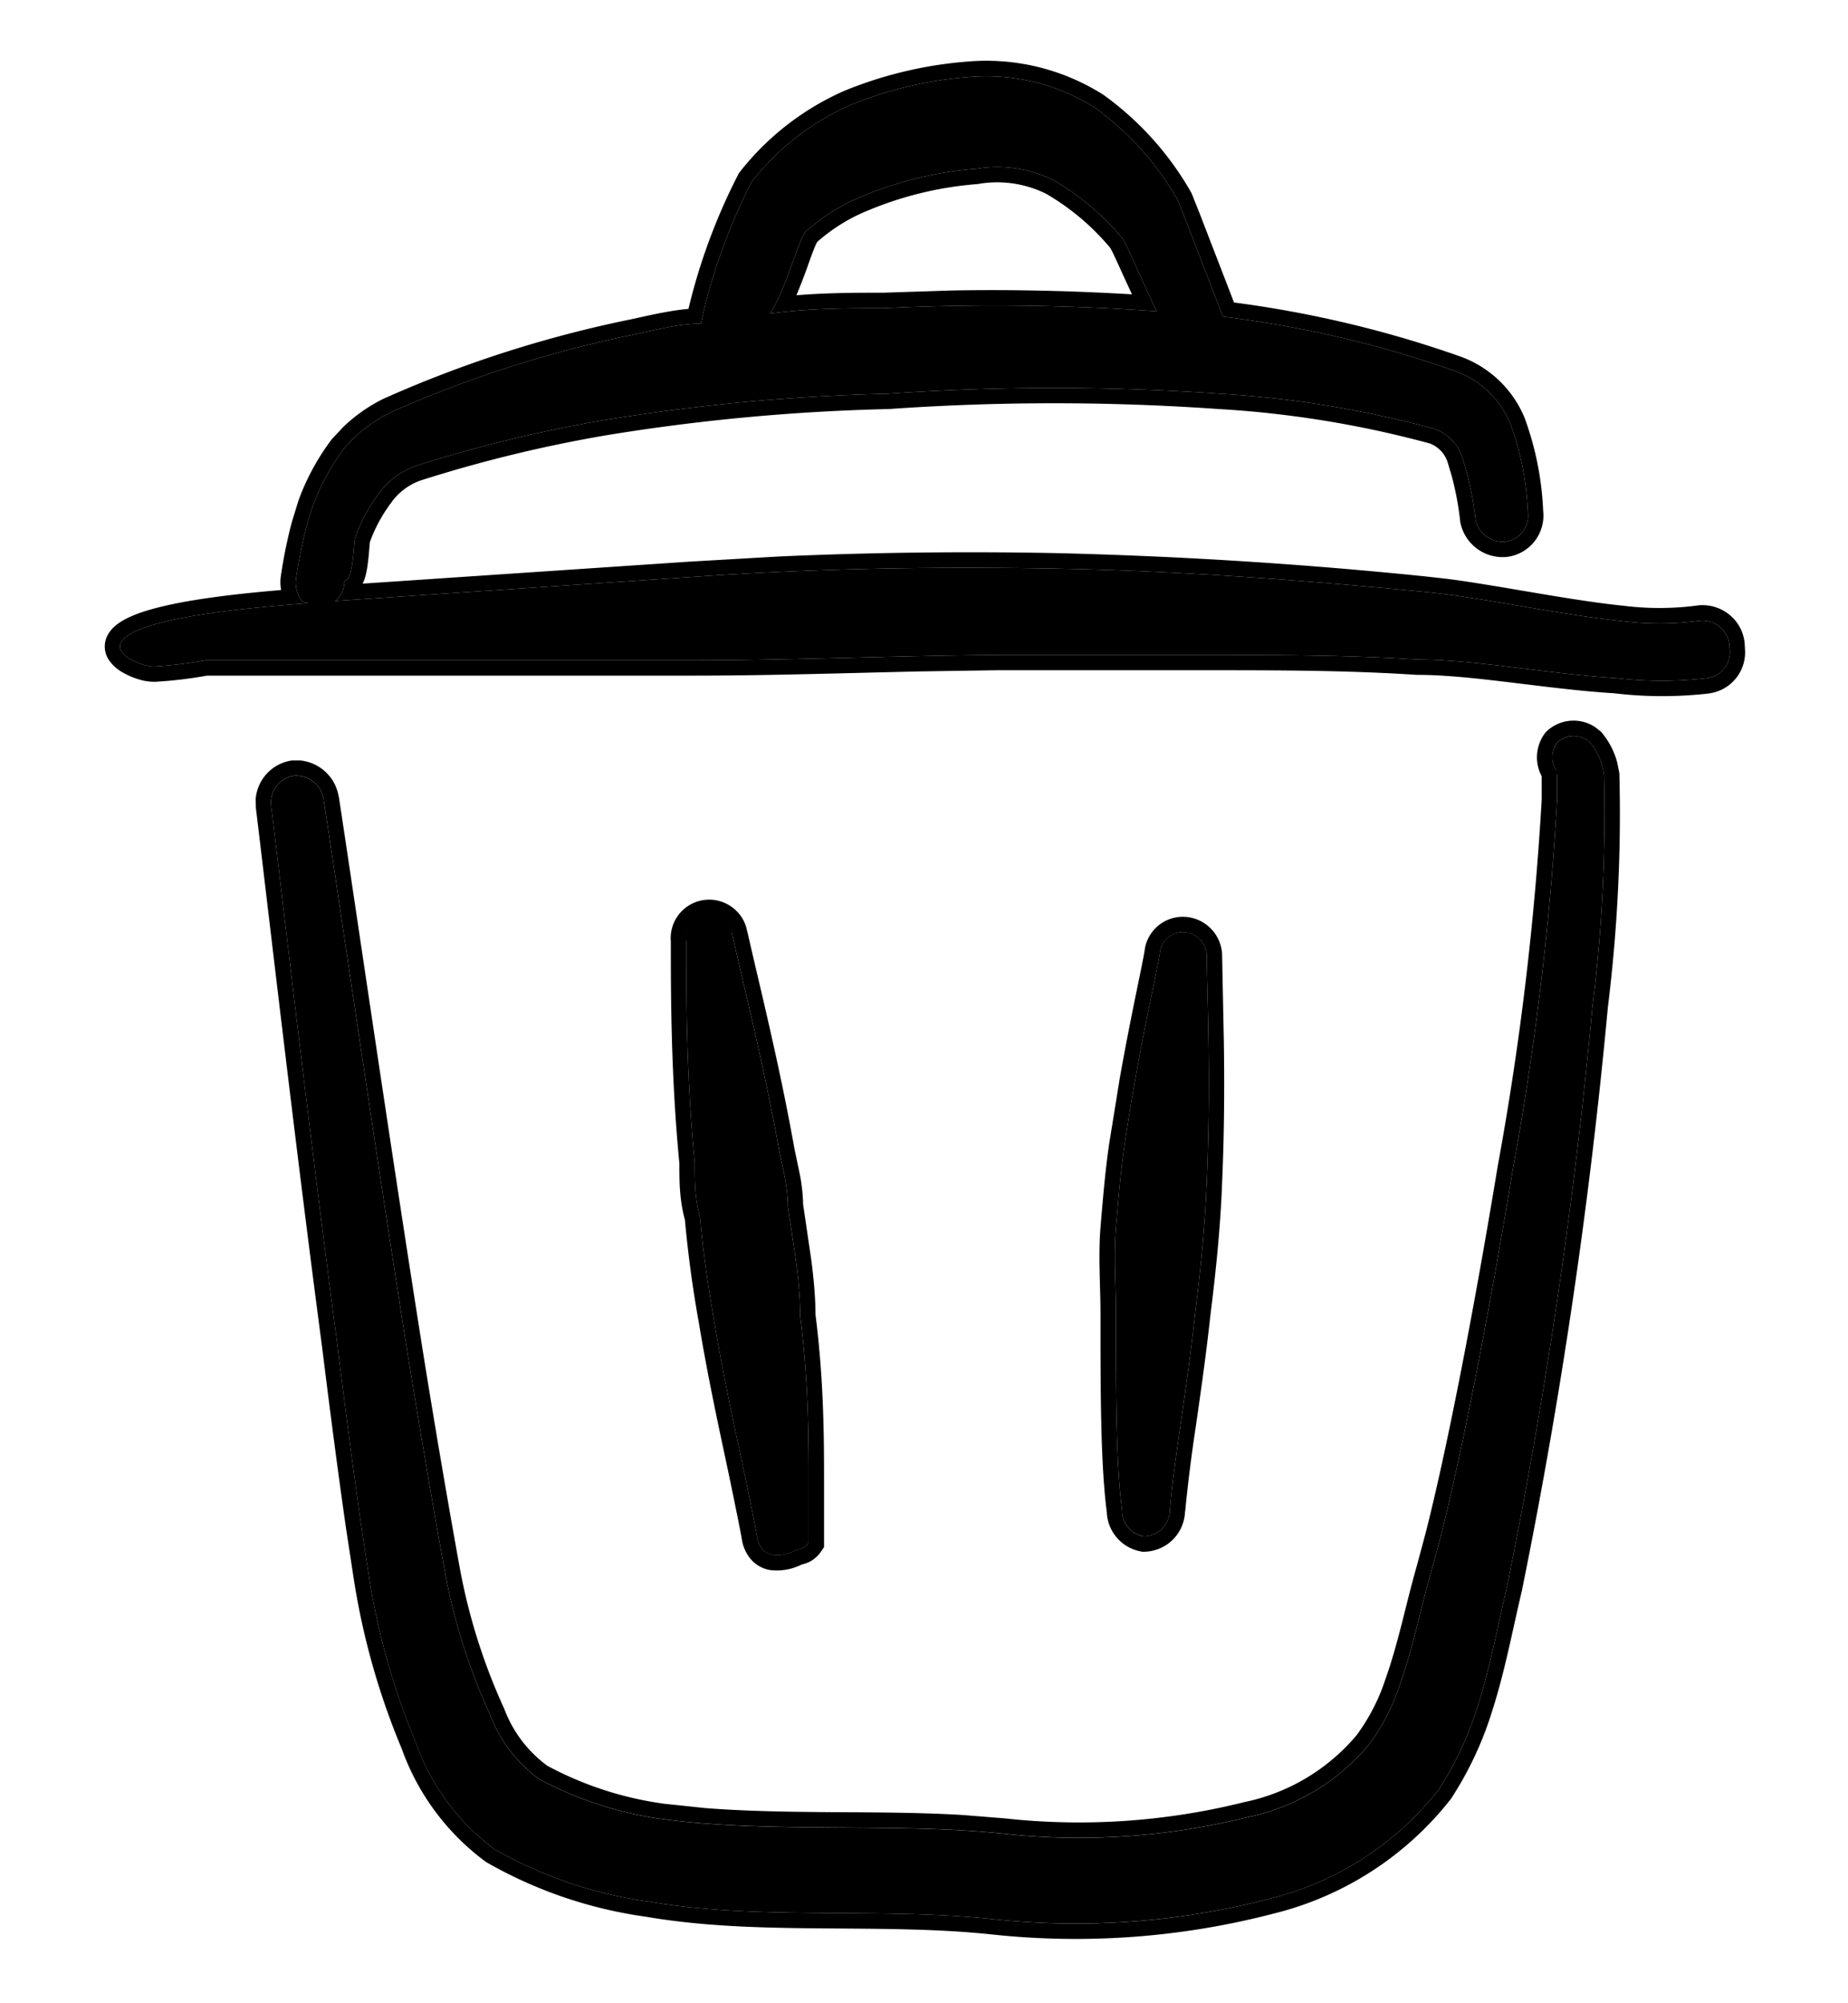 <svg xmlns="http://www.w3.org/2000/svg" width="24" height="26" fill="none"><path fill="#000" fill-rule="evenodd" d="M22.052 8.06a3.93 3.93 0 0 1-1 0c-.85-.09-1.82-.31-2.57-.38-1.55-.15-3.15-.27-4.76-.3-1.61-.03-3.2 0-4.76.11l-4.61.31a.31.31 0 0 0 .12-.26c.12 0 .12-.5.14-.56a2.16 2.16 0 0 1 .32-.59 1 1 0 0 1 .46-.34 18 18 0 0 1 2.41-.59 26.498 26.498 0 0 1 3.73-.35 31 31 0 0 1 4.31 0c.946.055 1.885.21 2.8.46a.59.59 0 0 1 .35.37c.083.26.14.528.17.8a.36.36 0 0 0 .39.29.34.34 0 0 0 .29-.39 3.782 3.782 0 0 0-.23-1.15 1.229 1.229 0 0 0-.73-.68 14.191 14.191 0 0 0-3-.7s-.58-1.51-.59-1.52a3.8 3.8 0 0 0-1.07-1.19 2.64 2.64 0 0 0-1.65-.4 5.1 5.1 0 0 0-1.52.36 3.33 3.33 0 0 0-1.29 1 7.55 7.55 0 0 0-.66 1.84c-.28 0-.58.08-.86.14a15.23 15.23 0 0 0-3.14 1 1.85 1.85 0 0 0-.64.49 2.86 2.86 0 0 0-.48 1 6.14 6.14 0 0 0-.14.7.38.38 0 0 0 .09.28l.07.02c-3.54.25-2.27.83-2 .82.224-.013.448-.04.67-.08h6.33c1.3 0 2.62-.06 3.95-.07h2.64c1 0 1.89 0 2.82.06.74 0 1.72.19 2.57.24a5.08 5.08 0 0 0 1.2 0 .34.34 0 0 0 .28-.39.351.351 0 0 0-.41-.35ZM10.472 3a2.49 2.49 0 0 1 .77-.47 4.8 4.8 0 0 1 1.44-.34 1.63 1.63 0 0 1 1 .15c.342.197.647.455.9.76.05.07.27.59.44.94a29.69 29.69 0 0 0-3.54-.04c-.48 0-.97 0-1.48.07.23-.37.38-1.01.47-1.07Z" clip-rule="evenodd"/><path fill="#000" d="M12.554.8a2.84 2.84 0 0 1 1.775.43l.01.007c.46.333.844.76 1.126 1.253l.001.002a.24.24 0 0 1 .006.01l.005.012.008.018.02.052.07.174.202.523.201.52.048.125c.995.13 1.975.362 2.922.695a1.426 1.426 0 0 1 .847.79l.004.01c.143.388.225.797.242 1.21a.54.54 0 0 1-.462.596l-.007.001a.56.56 0 0 1-.607-.451l-.002-.008v-.008a3.922 3.922 0 0 0-.107-.574l-.055-.186a.39.39 0 0 0-.228-.244 13.453 13.453 0 0 0-2.743-.448h-.002c-1.426-.1-2.857-.1-4.283 0h-.008c-1.24.029-2.478.144-3.703.347h.001a17.8 17.8 0 0 0-2.376.581.8.8 0 0 0-.368.272v.002a1.96 1.96 0 0 0-.288.526c.004-.012.003-.015 0 .006l-.006.066c-.004.054-.01.127-.02.2-.008.068-.022.15-.047.219-.005.014-.013.03-.021.047l4.239-.285 1.18-.068a56.389 56.389 0 0 1 3.597-.043 61.6 61.6 0 0 1 4.775.301l.297.033c.306.04.635.096.965.152.444.075.893.152 1.31.196h.005c.315.04.634.04.949 0a.551.551 0 0 1 .587.316.547.547 0 0 1 .047.213l.002.023-.001-.001a.538.538 0 0 1-.447.585l-.008.002a5.28 5.28 0 0 1-1.242-.001c-.43-.026-.894-.086-1.333-.139-.445-.054-.863-.1-1.22-.1H18.4c-.923-.06-1.807-.06-2.808-.06h-2.637l-.99.015c-.992.022-1.995.055-2.963.055H2.688a5.57 5.57 0 0 1-.675.08H2.01a.67.67 0 0 1-.199-.029.99.99 0 0 1-.205-.085.544.544 0 0 1-.188-.163.314.314 0 0 1-.021-.327c.052-.1.151-.17.258-.223.112-.055.263-.106.458-.152.338-.081.833-.153 1.538-.212a.58.58 0 0 1-.008-.146l.001-.01c.034-.244.083-.485.145-.722l.088-.286a3.06 3.06 0 0 1 .425-.784l.007-.01.154-.163c.163-.156.351-.284.556-.38h.003a15.43 15.43 0 0 1 3.18-1.014c.218-.047.481-.111.739-.134a7.75 7.75 0 0 1 .644-1.74l.008-.017.012-.016a3.53 3.53 0 0 1 1.367-1.06l.005-.002A5.302 5.302 0 0 1 12.554.8Zm.018.2a5.1 5.1 0 0 0-1.52.36 3.33 3.33 0 0 0-1.29 1 7.55 7.55 0 0 0-.66 1.84c-.28 0-.58.08-.86.14a15.23 15.23 0 0 0-3.14 1 1.85 1.85 0 0 0-.64.49 2.86 2.86 0 0 0-.48 1 6.14 6.14 0 0 0-.14.7.38.38 0 0 0 .09.28l.07.02c-3.54.25-2.27.83-2 .82.224-.013.448-.04.67-.08h6.33c1.3 0 2.62-.06 3.95-.07h2.64c1 0 1.89 0 2.82.06.74 0 1.72.19 2.57.24a5.08 5.08 0 0 0 1.2 0 .34.34 0 0 0 .28-.39.351.351 0 0 0-.41-.35 3.93 3.93 0 0 1-1 0c-.85-.09-1.82-.31-2.57-.38-1.55-.15-3.15-.27-4.76-.3-1.61-.03-3.2 0-4.76.11l-4.61.31a.31.31 0 0 0 .12-.26c.12 0 .12-.5.14-.56a2.16 2.16 0 0 1 .32-.59 1 1 0 0 1 .46-.34 18 18 0 0 1 2.41-.59 26.498 26.498 0 0 1 3.73-.35 31 31 0 0 1 4.31 0c.946.055 1.885.21 2.8.46a.59.59 0 0 1 .35.37c.083.26.14.528.17.8a.36.36 0 0 0 .39.29.34.34 0 0 0 .29-.39 3.782 3.782 0 0 0-.23-1.15 1.229 1.229 0 0 0-.73-.68 14.191 14.191 0 0 0-3-.7c-.012-.032-.58-1.51-.59-1.52a3.8 3.8 0 0 0-1.07-1.19 2.64 2.64 0 0 0-1.65-.4Zm.11 1.19a1.63 1.63 0 0 1 1 .15c.342.197.647.455.9.76.05.07.27.59.44.94a29.69 29.69 0 0 0-3.54-.04c-.48 0-.97 0-1.48.07.23-.37.38-1.009.47-1.07a2.49 2.49 0 0 1 .77-.47 4.8 4.8 0 0 1 1.44-.34Zm.904.325a1.432 1.432 0 0 0-.872-.129l-.008.002-.01.001a4.6 4.6 0 0 0-1.38.325l-.003.002a2.29 2.29 0 0 0-.702.426v.002a.692.692 0 0 0-.033.071c-.029.07-.061.161-.1.271a7.04 7.04 0 0 1-.135.346c.39-.032.767-.033 1.13-.033l.89-.029c.78-.014 1.56.004 2.338.05-.043-.094-.088-.188-.126-.273a16.787 16.787 0 0 0-.108-.235c-.026-.056-.042-.083-.047-.093a3.138 3.138 0 0 0-.834-.704ZM20.271 10v.05h-.199V10h.2Z"/><path fill="#000" fill-rule="evenodd" d="M20.652 9.64a.31.31 0 0 0-.43 0 .32.32 0 0 0 0 .38v.37a38.632 38.632 0 0 1-.57 4.76c-.34 2.06-.75 4.16-1.06 5.23-.14.49-.24 1-.41 1.48-.091.28-.226.543-.4.78a2.79 2.79 0 0 1-1.6.95 9.05 9.05 0 0 1-3.15.21c-1.42-.15-3 0-4.43-.19a4.701 4.701 0 0 1-1.6-.52 1.83 1.83 0 0 1-.64-.84 7.92 7.92 0 0 1-.59-1.88c-.15-.83-.33-1.87-.51-3-.42-2.66-.86-5.7-1.06-7a.36.36 0 0 0-.39-.3.35.35 0 0 0-.29.39c.16 1.32.51 4.36.86 7 .14 1.13.28 2.19.41 3 .114.742.32 1.467.61 2.16A2.93 2.93 0 0 0 6.422 24a5.552 5.552 0 0 0 2 .68c1.46.25 3 .07 4.49.23 1.203.127 2.42.036 3.59-.27a4 4 0 0 0 2.18-1.41c.22-.338.391-.705.51-1.09.16-.5.25-1 .38-1.55a70.6 70.6 0 0 0 1.11-7.53 20.12 20.12 0 0 0 .15-3 .82.82 0 0 0-.18-.42Z" clip-rule="evenodd"/><path fill="#000" d="M20.437 9.353a.51.51 0 0 1 .276.082l.077.06.01.009.006.009c.092.112.159.242.196.38l.029.142v.02c.026 1.01-.026 2.02-.15 3.022a70.774 70.774 0 0 1-1.113 7.552l-.001.007c-.127.535-.222 1.053-.385 1.561a4.527 4.527 0 0 1-.533 1.142l-.01.014a4.202 4.202 0 0 1-2.289 1.481 10.2 10.2 0 0 1-3.66.274c-.732-.078-1.478-.073-2.236-.08-.754-.006-1.519-.023-2.266-.151a5.75 5.75 0 0 1-2.065-.704l-.011-.006-.009-.007a3.13 3.13 0 0 1-1.086-1.464 9.441 9.441 0 0 1-.623-2.205l-.1-.654c-.1-.695-.206-1.505-.311-2.353-.35-2.64-.7-5.68-.86-6.999l-.003-.106a.55.55 0 0 1 .459-.507l.013-.002h.106a.56.56 0 0 1 .5.467l.002.002c.2 1.304.64 4.338 1.06 6.999.179 1.128.358 2.167.508 2.996.115.632.308 1.248.575 1.832l.006.013c.11.295.305.552.559.739.473.254.988.421 1.52.493l.532.056c.54.042 1.097.049 1.662.053.56.003 1.13.004 1.683.037l.548.044a8.855 8.855 0 0 0 3.081-.205l.009-.003a2.588 2.588 0 0 0 1.477-.874c.161-.22.287-.462.371-.721l.002-.005c.169-.475.26-.954.407-1.469l.119-.443c.288-1.136.638-2.961.935-4.764l.001-.004c.287-1.565.476-3.146.567-4.735v-.303a.522.522 0 0 1 .039-.554l.01-.014.012-.012a.51.51 0 0 1 .354-.142Zm0 .2a.31.31 0 0 0-.215.086.32.32 0 0 0 0 .38v.37a38.632 38.632 0 0 1-.57 4.76c-.34 2.06-.75 4.16-1.06 5.23-.14.49-.24 1-.41 1.48-.091.28-.226.543-.4.78a2.79 2.79 0 0 1-1.6.95 9.05 9.05 0 0 1-3.15.21c-1.42-.15-3 0-4.43-.19a4.701 4.701 0 0 1-1.6-.52 1.83 1.83 0 0 1-.64-.84 7.92 7.92 0 0 1-.59-1.88c-.15-.83-.33-1.87-.51-3-.42-2.66-.86-5.7-1.06-7a.36.36 0 0 0-.39-.3.35.35 0 0 0-.29.39c.16 1.32.51 4.36.86 7 .14 1.13.28 2.19.41 3 .114.743.32 1.468.61 2.16A2.93 2.93 0 0 0 6.422 24a5.552 5.552 0 0 0 2 .68c1.46.25 3 .07 4.49.23 1.203.128 2.42.037 3.59-.27a4 4 0 0 0 2.18-1.41c.22-.337.391-.704.51-1.09.16-.5.25-1 .38-1.55a70.6 70.6 0 0 0 1.11-7.53 20.12 20.12 0 0 0 .15-3 .82.82 0 0 0-.18-.42.31.31 0 0 0-.215-.086Z"/><path fill="#000" fill-rule="evenodd" d="M9.272 17.13c.14.84.31 1.58.42 2.11.07.34.12.59.14.71.06.3.32.26.51.17a.23.23 0 0 0 .16-.1V19.23c0-.54 0-1.3-.11-2.15 0-.46-.09-.94-.16-1.42 0-.24-.06-.48-.11-.71-.2-1.12-.46-2.14-.61-2.81a.303.303 0 1 0-.6.08c0 .68 0 1.74.11 2.87 0 .24 0 .47.07.71.03.39.1.87.18 1.33Z" clip-rule="evenodd"/><path fill="#000" d="M9.34 11.694a.505.505 0 0 1 .306.234.5.5 0 0 1 .059.168h.002c.148.66.41 1.688.61 2.811l.075.358c.022.119.035.242.038.366l.106.72c.031.238.054.479.055.713.11.86.111 1.628.111 2.165v.851l-.034.05a.432.432 0 0 1-.13.127.424.424 0 0 1-.124.048.724.724 0 0 1-.41.073.426.426 0 0 1-.238-.124.52.52 0 0 1-.13-.265l-.001-.007c-.02-.115-.069-.36-.14-.702-.108-.525-.28-1.273-.42-2.118a15.27 15.27 0 0 1-.18-1.33c-.072-.259-.072-.505-.072-.732-.11-1.137-.111-2.202-.111-2.88a.5.5 0 0 1 .629-.526Zm-.168.185a.302.302 0 0 0-.26.34c0 .68 0 1.74.11 2.87 0 .24 0 .47.07.71.03.39.1.87.18 1.33.14.84.31 1.58.42 2.11.07.34.12.59.14.71.06.3.32.26.51.17a.23.23 0 0 0 .16-.1v-.79c0-.54 0-1.3-.11-2.15 0-.46-.09-.94-.16-1.42 0-.24-.06-.48-.11-.71-.2-1.12-.46-2.14-.61-2.81a.303.303 0 0 0-.34-.26Z"/><path fill="#000" fill-rule="evenodd" d="M14.852 19.94a.34.34 0 0 0 .34-.34c.05-.61.22-1.54.33-2.56.07-.56.13-1.15.15-1.71.06-1.35 0-2.52 0-2.91a.31.31 0 0 0-.407-.306.3.3 0 0 0-.203.265c-.06.35-.29 1.32-.46 2.5-.05.34-.08.71-.11 1.07-.03.36 0 .73 0 1.09 0 1 0 1.95.08 2.56a.34.34 0 0 0 .28.34Z" clip-rule="evenodd"/><path fill="#000" d="M15.394 11.9a.512.512 0 0 1 .478.52l.022 1.092c.008.513.008 1.149-.022 1.826-.02.568-.081 1.165-.152 1.727-.055.512-.126 1.001-.188 1.436a20.34 20.34 0 0 0-.14 1.114h-.002a.539.539 0 0 1-.539.525h-.017l-.018-.004a.54.54 0 0 1-.442-.51c-.082-.627-.082-1.593-.082-2.587 0-.336-.03-.737 0-1.106.03-.358.061-.735.112-1.082l.136-.842c.14-.793.282-1.419.324-1.663a.5.5 0 0 1 .53-.446Zm-.012.2a.3.3 0 0 0-.32.28c-.06.35-.29 1.32-.46 2.5-.05.34-.08.71-.11 1.07-.03.36 0 .73 0 1.09 0 1 0 1.95.08 2.56a.34.34 0 0 0 .28.34.34.34 0 0 0 .34-.34c.05-.61.22-1.54.33-2.56.07-.56.13-1.15.15-1.71.06-1.35 0-2.52 0-2.91a.31.31 0 0 0-.29-.32Z"/></svg>